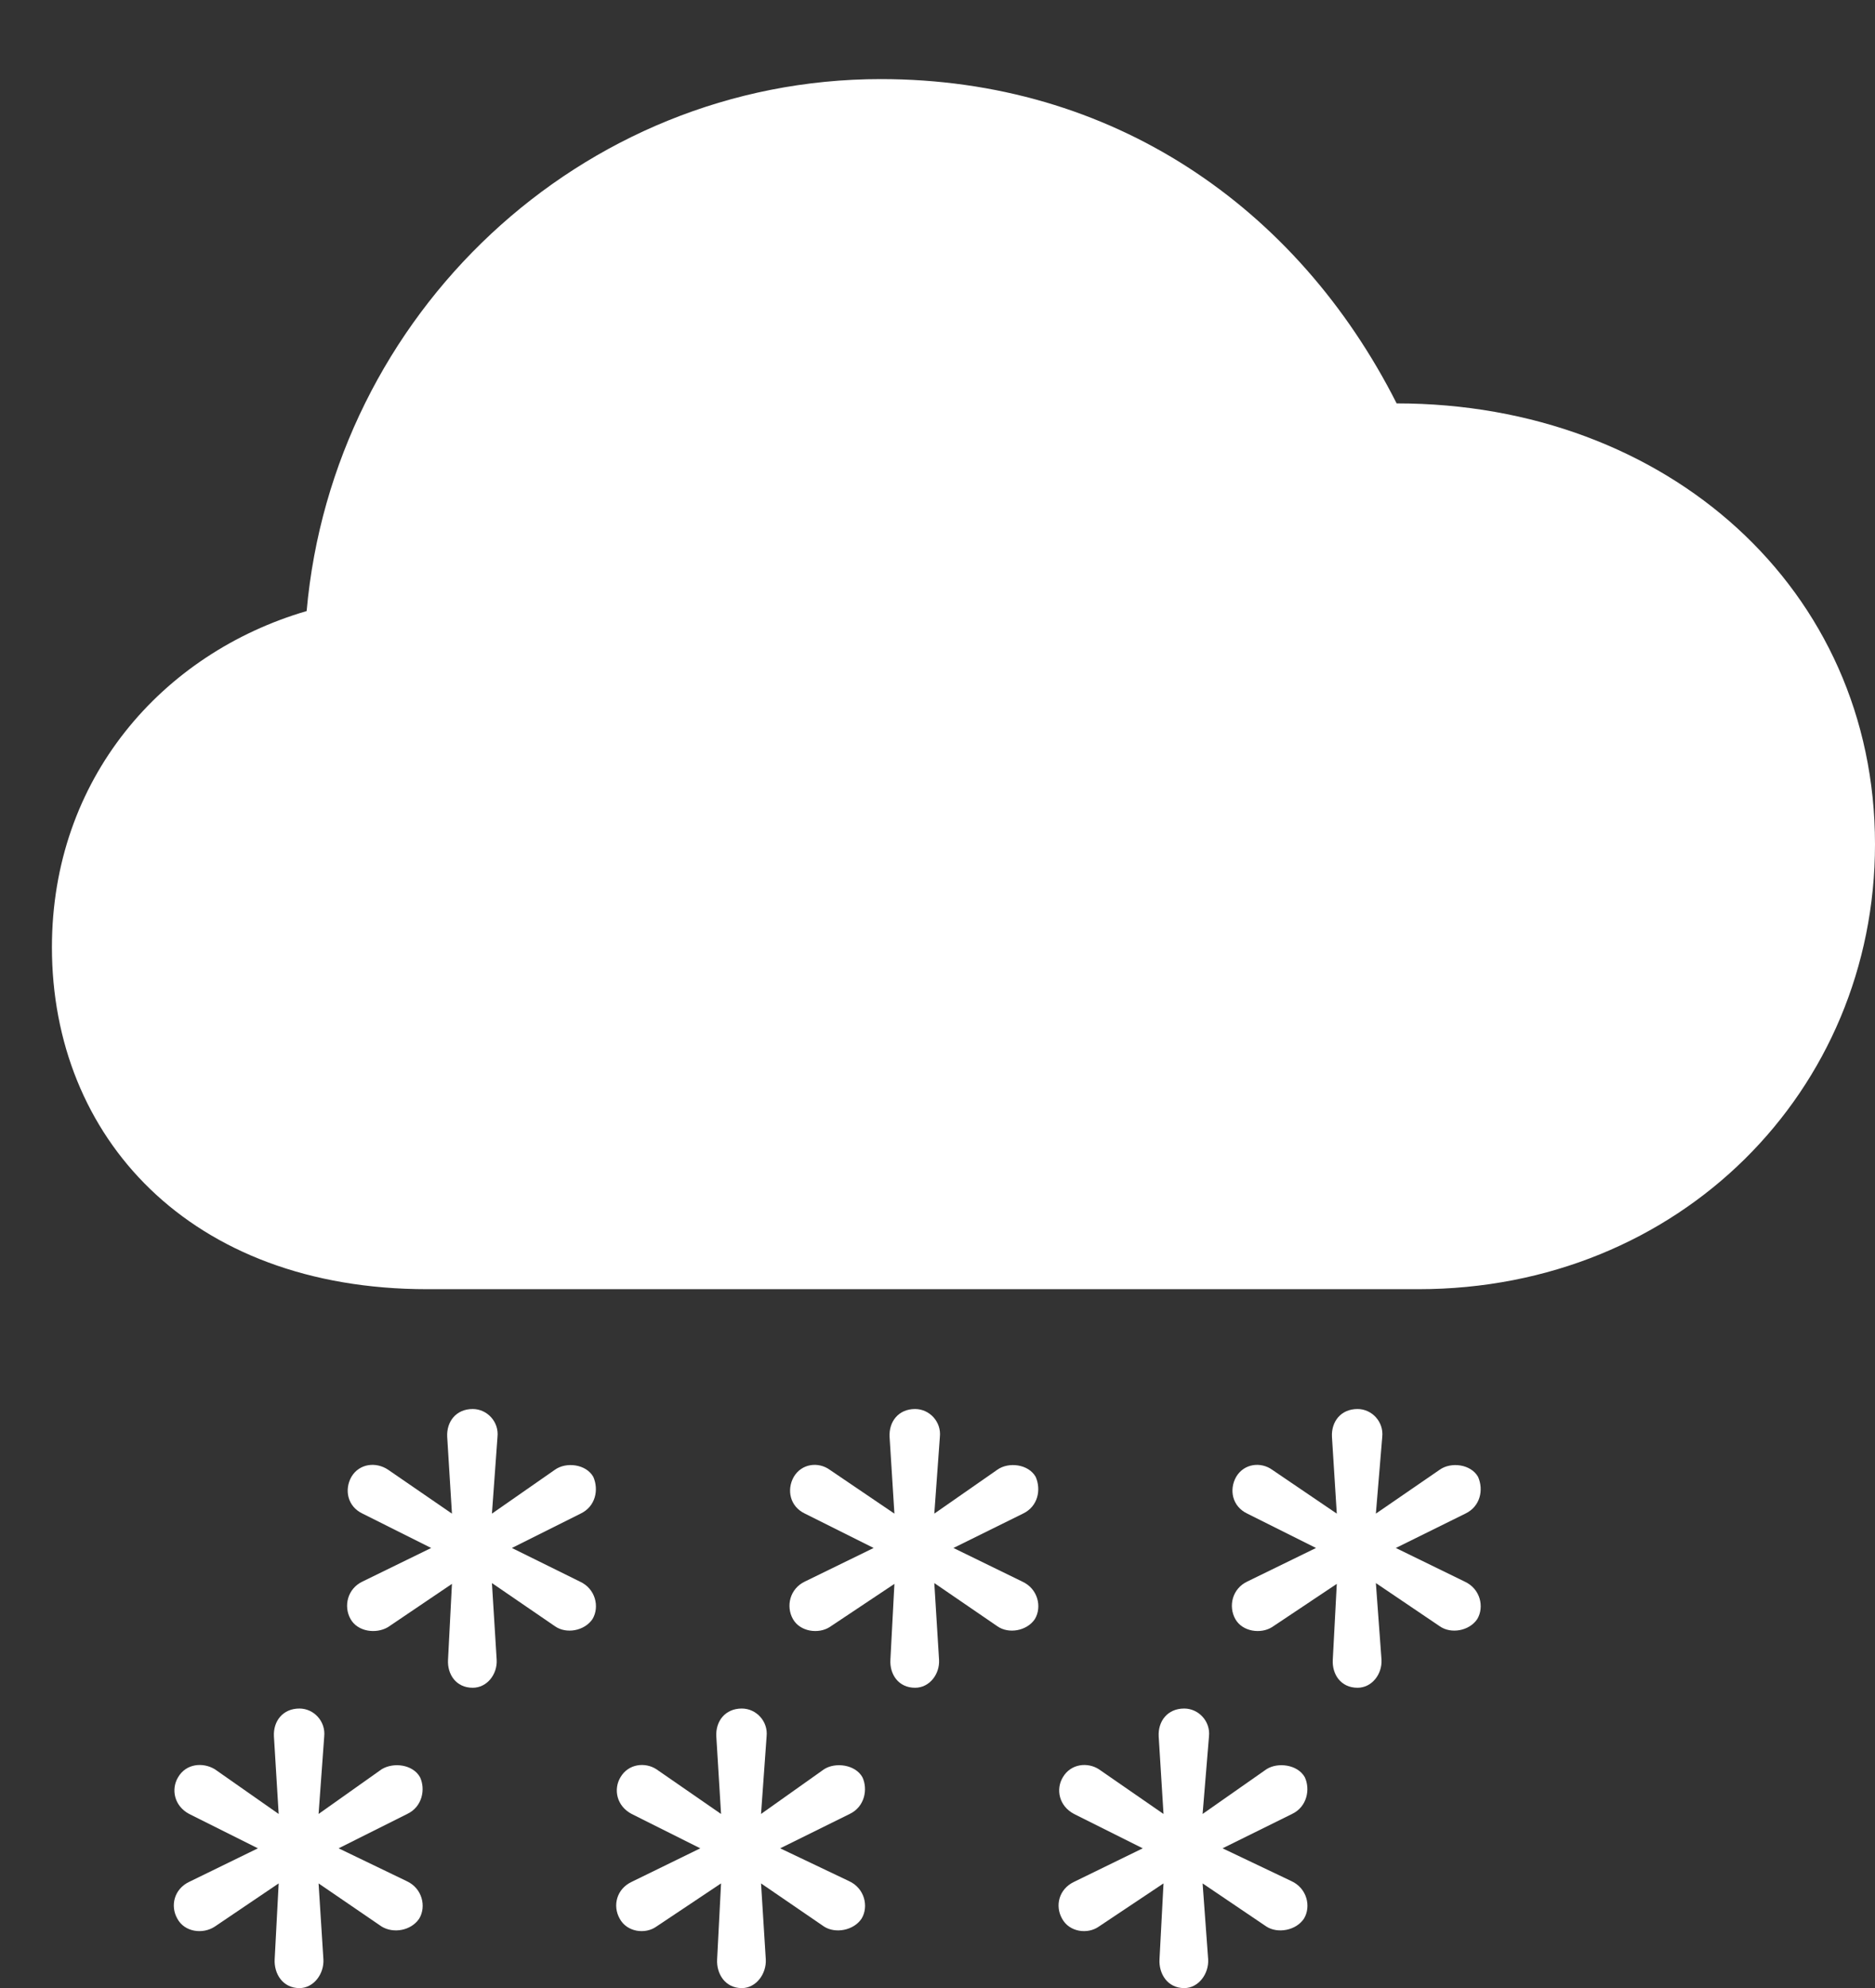 <?xml version="1.0" encoding="UTF-8"?>
<!--Generator: Apple Native CoreSVG 326-->
<!DOCTYPE svg
PUBLIC "-//W3C//DTD SVG 1.1//EN"
       "http://www.w3.org/Graphics/SVG/1.1/DTD/svg11.dtd">
<svg version="1.1" xmlns="http://www.w3.org/2000/svg" xmlns:xlink="http://www.w3.org/1999/xlink" viewBox="0 0 22.93 24.307">
 <rect x="0" y="0" width="22.93" height="24.307" fill="#333333" stroke="none"/>
 <g>
  <rect height="24.307" opacity="0" width="22.93" x="0" y="0"/>
  <path d="M14.482 24.307C14.658 24.307 14.785 24.131 14.775 23.955L14.707 23.027L15.488 23.555C15.625 23.643 15.85 23.604 15.947 23.457C16.035 23.311 15.986 23.086 15.791 22.998L14.951 22.598L15.801 22.178C15.986 22.09 16.025 21.875 15.957 21.729C15.869 21.572 15.625 21.543 15.488 21.631L14.707 22.178L14.785 21.23C14.805 21.045 14.658 20.889 14.482 20.889C14.277 20.889 14.16 21.045 14.17 21.23L14.229 22.178L13.438 21.631C13.301 21.543 13.096 21.562 12.998 21.729C12.91 21.875 12.949 22.08 13.135 22.178L13.975 22.598L13.135 23.008C12.949 23.096 12.9 23.301 12.988 23.457C13.076 23.623 13.301 23.652 13.438 23.555L14.229 23.027L14.18 23.955C14.17 24.131 14.277 24.307 14.482 24.307Z" fill="white"/>
  <path d="M9.072 24.307C9.248 24.307 9.375 24.131 9.365 23.955L9.307 23.027L10.078 23.555C10.215 23.643 10.44 23.604 10.537 23.457C10.625 23.311 10.576 23.086 10.381 22.998L9.541 22.598L10.391 22.178C10.576 22.09 10.615 21.875 10.547 21.729C10.459 21.572 10.215 21.543 10.078 21.631L9.307 22.178L9.375 21.23C9.395 21.045 9.248 20.889 9.072 20.889C8.867 20.889 8.75 21.045 8.76 21.23L8.818 22.178L8.027 21.631C7.891 21.543 7.686 21.562 7.588 21.729C7.5 21.875 7.539 22.08 7.725 22.178L8.564 22.598L7.725 23.008C7.539 23.096 7.49 23.301 7.578 23.457C7.666 23.623 7.891 23.652 8.027 23.555L8.818 23.027L8.77 23.955C8.76 24.131 8.867 24.307 9.072 24.307Z" fill="white"/>
  <path d="M3.662 24.307C3.838 24.307 3.965 24.131 3.955 23.955L3.896 23.027L4.668 23.555C4.814 23.643 5.029 23.604 5.127 23.457C5.215 23.311 5.166 23.086 4.971 22.998L4.141 22.598L4.98 22.178C5.166 22.09 5.205 21.875 5.137 21.729C5.049 21.572 4.814 21.543 4.668 21.631L3.896 22.178L3.965 21.23C3.984 21.045 3.838 20.889 3.662 20.889C3.457 20.889 3.34 21.045 3.35 21.23L3.408 22.178L2.627 21.631C2.48 21.543 2.275 21.562 2.178 21.729C2.09 21.875 2.129 22.08 2.314 22.178L3.154 22.598L2.314 23.008C2.129 23.096 2.08 23.301 2.168 23.457C2.256 23.623 2.48 23.652 2.627 23.555L3.408 23.027L3.359 23.955C3.35 24.131 3.457 24.307 3.662 24.307Z" fill="white"/>
  <path d="M16.602 20.635C16.777 20.635 16.904 20.469 16.895 20.293L16.826 19.355L17.607 19.883C17.744 19.98 17.969 19.941 18.066 19.795C18.154 19.648 18.105 19.424 17.91 19.336L17.07 18.926L17.92 18.506C18.105 18.418 18.145 18.213 18.076 18.057C17.988 17.9 17.744 17.871 17.607 17.969L16.826 18.506L16.904 17.568C16.924 17.383 16.777 17.227 16.602 17.227C16.396 17.227 16.279 17.383 16.289 17.568L16.348 18.506L15.557 17.969C15.42 17.871 15.215 17.891 15.117 18.057C15.029 18.213 15.068 18.418 15.254 18.506L16.094 18.926L15.254 19.336C15.068 19.424 15.02 19.639 15.107 19.795C15.195 19.951 15.42 19.98 15.557 19.893L16.348 19.365L16.299 20.293C16.289 20.469 16.396 20.635 16.602 20.635Z" fill="white"/>
  <path d="M11.191 20.635C11.367 20.635 11.494 20.469 11.484 20.293L11.426 19.355L12.197 19.883C12.334 19.98 12.559 19.941 12.656 19.795C12.744 19.648 12.695 19.424 12.5 19.336L11.66 18.926L12.51 18.506C12.695 18.418 12.734 18.213 12.666 18.057C12.578 17.9 12.334 17.871 12.197 17.969L11.426 18.506L11.494 17.568C11.514 17.383 11.367 17.227 11.191 17.227C10.986 17.227 10.869 17.383 10.879 17.568L10.938 18.506L10.146 17.969C10.01 17.871 9.805 17.891 9.707 18.057C9.619 18.213 9.658 18.418 9.844 18.506L10.684 18.926L9.844 19.336C9.658 19.424 9.609 19.639 9.697 19.795C9.785 19.951 10.01 19.98 10.146 19.893L10.938 19.365L10.889 20.293C10.879 20.469 10.986 20.635 11.191 20.635Z" fill="white"/>
  <path d="M5.781 20.635C5.957 20.635 6.084 20.469 6.074 20.293L6.016 19.355L6.787 19.883C6.924 19.98 7.148 19.941 7.246 19.795C7.334 19.648 7.285 19.424 7.09 19.336L6.26 18.926L7.1 18.506C7.285 18.418 7.324 18.213 7.256 18.057C7.168 17.9 6.924 17.871 6.787 17.969L6.016 18.506L6.084 17.568C6.104 17.383 5.957 17.227 5.781 17.227C5.576 17.227 5.459 17.383 5.469 17.568L5.527 18.506L4.746 17.969C4.6 17.871 4.395 17.891 4.297 18.057C4.209 18.213 4.248 18.418 4.434 18.506L5.273 18.926L4.434 19.336C4.248 19.424 4.199 19.639 4.287 19.795C4.375 19.951 4.6 19.98 4.746 19.893L5.527 19.365L5.479 20.293C5.469 20.469 5.576 20.635 5.781 20.635Z" fill="white"/>
  <path d="M5.225 15.762L17.344 15.762C20.547 15.762 22.93 13.33 22.93 10.322C22.93 7.207 20.391 4.932 17.08 4.932C15.859 2.52 13.594 0.967 10.771 0.967C7.1 0.967 4.072 3.848 3.75 7.471C1.982 7.988 0.635 9.521 0.635 11.582C0.635 13.896 2.314 15.762 5.225 15.762Z" fill="white"/>
 </g>
</svg>
